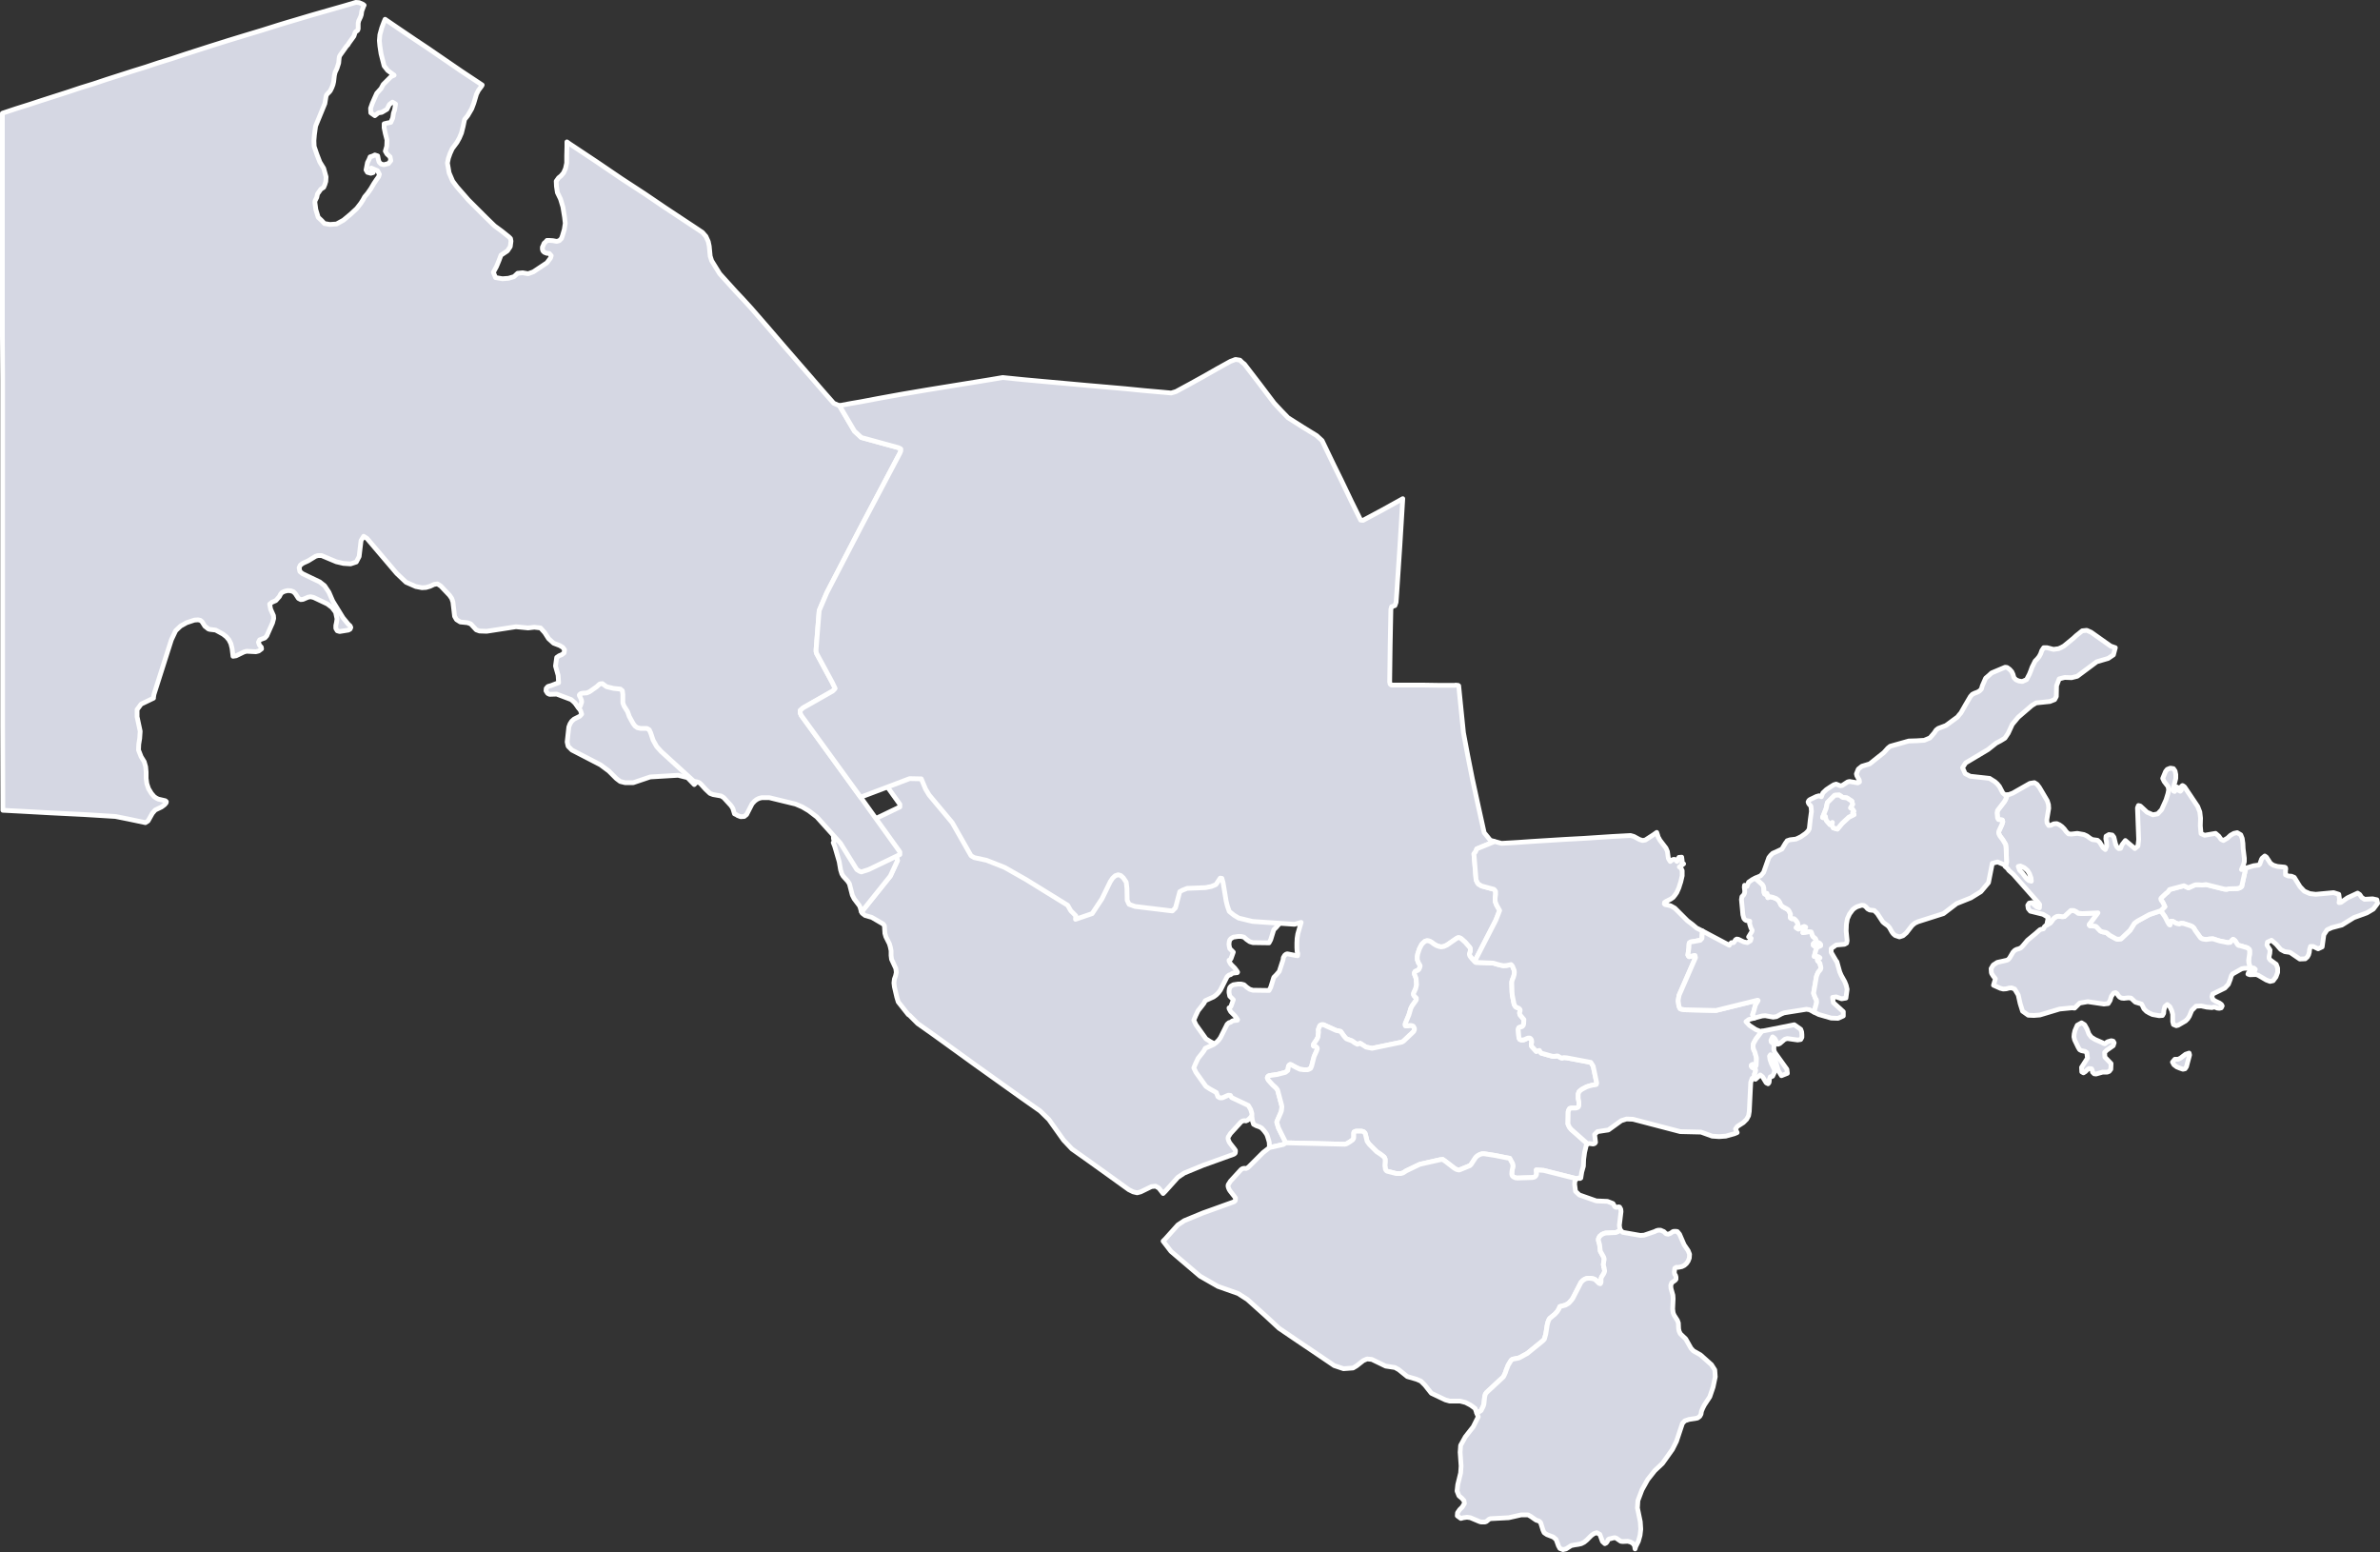 <svg xmlns="http://www.w3.org/2000/svg" width="1000" height="652" viewBox="0 0 1000 652">
  <rect x="0" y="0" width="1000" height="652" fill="#333333" stroke="none"/>
  <g id="Сгруппировать_134" data-name="Сгруппировать 134" transform="translate(-333 -759)">
    <path id="UZB354" d="M533.4,482.1l-2.7,2.1-5.8,5.8-.7.6-.7.3-.6-.1-.7.1-.4.2-.4.3-4.4,4.8-.5.8-.4.6-.1.4v.4l.1.4.1.3.3.7.4.6,1.8,2.3.2.3.2.3v.5l-.1.6-.3.3-.3.2-9.7,3.5-3.1,1.1-8,3.3-2.7,1.8-5.3,5.9-.9.9-1.8-2.3-1.4-.8-1.7.2-4.5,2.2-1.5.4-1.7-.4-1.8-.9-9.3-6.7-8.1-5.8-6.5-4.6-3.5-3.7-6.2-8.7-3.7-3.6-8.1-5.7-19.2-13.7-9.4-6.8-7.9-5.7-6.8-4.8-3.4-3.4-.6-.4-4.2-5.3-.6-2-1-4.3-.2-1.7.2-1.6.5-1.4.3-1.4-.2-1.6-1.8-3.9-.2-1.6v-2l-.3-1.5-.4-1.4-1.5-3-.4-1.4-.2-3.2-.5-.7-4.8-2.8-2.8-.8-1.3-1-.2-.5L374.1,388l3-6.5-.7-2.6-1.9-2.9L365,365.3l13.1-6.3v-1.1l-16.5-23,20.6-7.8,4.9.1,1.8,4.3,1.5,2.5,9.7,11.6,7.9,13.9,1.4.8,5.1,1.1,7.6,3,9,5.1,17.5,10.8,1.3,2.3,2.1,2.1-.1,1.5,7-2.4,4.1-6.2,3.5-7.2,1-1.5,1.1-1,1.2-.4,1.1.3,1.1,1,1.2,1.8.3,2.6.1,5,.8,1.7,2.5.9,15.7,1.9,1.3-1.3,1.8-6.8,1.1-.6,2-.8,7.7-.3,2.5-.5,1.9-.8,1.8-2.7.7.1.5,1.8,1.3,7.8.5,2,.8,2.3,2,1.6,2,1.2,5.8,1.4,17.6,1.2,2.8-.8-1.4,4.8-.3,1.9-.1,2v1.9l.1,1.6.3.9-.1.9-.8-.1-3-.6-.6-.1-.5.2-.5.4-.6,1-.1.9-1.6,4.9-1.3,1.5-1,1-1.3,4.2-.7,1.3-6.8-.1-1.3-.4-1.3-.9-1.1-1-1.2-.3h-1.3l-2,.3-1,.6-.5.6-.2.7-.1.8v.6l.3,1.5,1.5,1.5-1,2.8-.5.5-.3.1v.2l.1.3.6,1.1,1.7,1.7.9,1.2.3.5-.1.2-1.7.2-.4.1-.4.3-.4.3-.6.1-.8.7-2.8,5.6L512,437l-1,1-1.1.8-3.5,1.6-.5,1-.4.5-.2.3-1.9,2.4-1,2.1-.8,1.9.9,1.9,4.2,5.9,1.7,1.1,2.7,1.5.1.4.3.7.2.6.8.5h1.1l2.5-1.1.9.1.5.9,7,3.3,1,1.7.5,1.7v1.3l.2,1.6.5,1.6,1.1.6,1.4.5.9.5,1,1.1.9,1.2.3.5.3.8.6,2,.1.5.1,2.1Z" transform="translate(333 739)" fill="#d5d7e3" stroke="#fff" stroke-linecap="round" stroke-linejoin="round" stroke-width="2"/>
    <path id="UZB355" d="M365,365.3l9.5,10.7,1.9,2.9.7,2.6-3,6.5L362,403.1l-.1-.1-.5-1.8-.3-.7-2.2-2.9-.8-1.6-1.2-4.7-.7-1.1-1.9-2.1-.6-1-.5-1.6-.6-3.5-1.9-6.5-.6-1.5.4-.6-.3-1.1-.1-5.4-.2-1.6-.5-1.3-4.3-7.2-1.1-1.2L331,346l-5-2.2-5.7-1.5-2.1-.3-1.3.7-.8,1.6-.6,2.7-1.4.8-1.1,2.5-1.7,1.8-2,1-2.2.1-2.3-1-6-4.3h-1.1l-3.4.6-.3-.7-.2-.7-.2-.2-1.1,1.9-.4.4-.4.4-2.8-2.9-4-1-11.7.7-7.1,2.4h-3.5l-2-.5-1.6-1.2-3.2-3.2-3.5-2.6-5.6-2.9-6.4-3.3-1.6-1.6-.4-1.8.7-6.3.5-1.3.7-1.1,1-.9,2.4-1.2.8-.9-.5-1.5L240,313l-1.7-3.4-.6-2.8,1.5-2.1,1.6-1.1,1.8-.2,2.2.7,2,1.3,1.2.5.9-.1.6-1-.1-1.1-.5-1.1-.7-.9-.8-.7-2.8-1.7-.9-.9-.6-1,.7-.7.6-1.8-.1-.8-.6-1.4-.2-.3-.1-.4.2-.3.4-.3.9-.2,1.6-.1,1.2-.5,3-2.1,1.1-1,.3-.2,1-.1,1.2.9.6.4,2.9.7,2.9.3.8.7.2,1.6v3.5l.5,1.3,1.5,2.4.7,2,1.6,2.9.8,1.1,1,.7,1.3.3h2.7l1,.6.6,1.3,1,3,1.5,2.7,1.9,2.1,13.7,12.5,1.5.3.8.3.6.5,2.1,2.3,1.8,1.7,1.3.5,3.4.6,1.1.7,3.1,3.4.7,1.1.7,2.3.9.4.4.3,1.3.5,1.5-.1,1-.8,2.3-4.5,1-1.1.9-.7,1-.5,1.2-.3h3.1l11.1,2.7,2.8,1.2,2.7,1.6,3.4,2.6,9.9,11,6.9,11.1.3.2.8.5.8.3,3.1-1Z" transform="translate(333 739)" fill="#d5d7e3" stroke="#fff" stroke-linecap="round" stroke-linejoin="round" stroke-width="2"/>
    <path id="UZB356" d="M352.7,170.4l6.3,10.7,2.9,2.7,15.7,4.3.9.5v.8l-.4,1-15.8,29.9L347.4,249l-3.2,7.5-1.3,16.3v.9l.2.8,6.6,12.2,1.2,2.5-.3.4-.7.7-12.5,7.1-1.2,1.1v1l.5,1.1,24.9,34.3,16.5,23V359L365,365.3l-3.1,1-.8-.3-.8-.5-.3-.2-6.9-11.1-9.9-11-3.4-2.6-2.7-1.6-2.8-1.2-11.1-2.7h-3.1l-1.2.3-1,.5-.9.7-1,1.1-2.3,4.5-1,.8-1.5.1-1.3-.5-.4-.3-.9-.4-.7-2.3-.7-1.1-3.1-3.4-1.1-.7-3.4-.6-1.3-.5-1.8-1.7-2.1-2.3-.6-.5-.8-.3-1.5-.3-13.7-12.5-1.9-2.1-1.5-2.7-1-3-.6-1.3-1-.6h-2.7l-1.3-.3-1-.7-.8-1.1-1.6-2.9-.7-2-1.5-2.4-.5-1.3v-3.5l-.2-1.6-.8-.7-2.9-.3-2.9-.7-.6-.4-1.2-.9-1,.1-.3.2-1.1,1-3,2.1-1.2.5-1.6.1-.9.2-.4.3-.2.3.1.4.2.3.6,1.4.1.8-.6,1.8-.7.7-1.4-2-1.7-1.5-6.1-2.3-3,.1-.8-.4-.7-1.1.1-1,.7-.8,1-.3h.1l3.4-1.3-.2-3.1-1.1-3.9.5-3.6,1-.7,1.2-.5.9-.7.2-1.3-.7-1-1.3-.8-2.6-1-2.1-1.9-1.6-2.5-1.8-2-2.6-.3-2.6.3-5.1-.5-12.3,1.9-3-.1-1.4-.5-2.3-2.5-1.4-.5-3-.3-1.6-1-.8-1.4-.7-6-.5-1.5-.9-1.3-3.7-3.9-1.4-.9-1.4.2-1.7.8-1.7.5-1.7.1-2.6-.5-4.1-1.8-3.9-3.7-12.5-14.7-1.4-.9-1.1,1.8-.8,6.7-1.2,2.3-2.4.8-3-.2-3-.7-6.2-2.6h-1.5l-1,.3-3.1,1.9-2.2,1-1.1.8-.5,1.1.3,1.6,1.1.9,7.3,3.5,2,1.6,1.8,2.7,1.6,3.7,4.3,7,2.3,2.8.7.6.3.7-.3.7-.7.4-3.7.6-1-.3-.6-1v-1.2l.3-1.4.2-1.4-.6-2.8-1.5-2-2-1.5-5.7-2.7-1.3-.3-1.1.2-2.1.9-.9.1-1-.5-1.3-2-.8-.8-1.1-.4-1.3-.1-1.3.3-1.1.5-.6.7-.5,1-1.5,1.7-1.6.7-1,.8.4,2.1,1.2,2.7.1,1.2-.5,1.9-2.4,5.4-.8.9-2.2.8-.5,1,.4,1.2.8.9.1.7-1.2.9-1.2.3-3.9-.2-1.1.3-3.3,1.6-1.3.2-.4-3.3-.5-2-.8-1.6-1.1-1.3-1.4-1.1-3.1-1.7-2.5-.3-.6-.2-.6-.5-.8-.6-1.2-1.9-.7-.6-1-.2-1.5.1-3.3,1.1L75.9,263l-1.5,1.4-.6.6L72,268.8l-7.3,22.9-.2,1.2v.4l-5.2,2.5-1.7,2.3v3l1.3,6.1-.2,3-.4,2.5-.1,2.4,1.1,2.8,1.3,2.1.6,2.1.2,2.2V327l.3,2.2.7,2.1,1.2,2,1.2,1.4.9.6.8.4,3,.7.4.4-.1.5-.7.8-1.2.9-2.7,1.3L64,341.7l-1.8,3.2-1.1.7L54,344.1,48.5,343l-13-.8-14.1-.7-10.8-.6-9.4-.5-.1-35.7V159.5L1,141.1V47.6l.2-.1,5.4-1.8L12,44l5.5-1.8,10.9-3.5,5.4-1.8,5.5-1.7,5.4-1.8,10.9-3.5,5.5-1.7,5.4-1.8L72,24.7l5.4-1.8,10.9-3.5,7.3-2.3,7.2-2.2,7.3-2.2,7.3-2.3,3.3-1,3.4-1,6.7-2,3.5-1,7-2,3.5-1L149.5,1l1.4.1,1.6.7.5.4-.1.1L152,4.7l-.2,1.5-.3.9-.8,1.7-.2,1v2.3l-.2.6-.2.2-.5.3-.2.2-.2.3-.5,1.5-2.1,2.9-.3.5-.1.2-.6.6-2.7,3.8-.3.6-.1.6-.2,2.1-.7,2.2-.8,1.7-.3,1.3-.3,2.6-.3,1.3-.5,1.3-.6,1.2-.4.5-.8.8-.4.5-.2.6-.1.6-.2,1.2-.2,1.2L132.6,53l-.5,3.7-.2,2.4.1,2.4,1.2,3.5,1.2,3.1,1.6,2.6,1,3.6-.1,1.9-.4,1.3-.5,1.2-1.2.8-1.4,2-.3,1.4-.4.8-.3.6-.1.7.4,3,1,3.3,1.5,1.4,1.1,1.2,2.3.4,2.8-.2,2.9-1.6,3-2.5,2.6-2.4,1.7-2.2.9-1.4.7-1.3,1.2-1.4,1.4-2,1.3-2.2,1-1.5,1-1.4.3-1-.8-1.5-1.2-.5-1.4-.6.8,1.9-1,.3-1.4-.4-.6-1,.6-3.1.7-1.4.4-1,1.2-.4.8-.4,1.2.4.3,1.6.3,1,.8.8,1.2.3,1.9-.5,1-1.2-.3-1.6-1.3-1.2-.7-1.2.6-2.1.1-2.6-.7-2.7-.5-2.4V52l1.2-.3,1.6-.3.8-1.8.3-2,.5-1.5.4-2.4-1.3-.8-1.3,1-1,2-2.2,1.3-1.4.2-1.5,1.2-1.7-1.2-.1-1.9.7-2,1-2.3.9-2,1.8-2,.9-1.7,1.6-1.6,1.7-1.7,1.3-.6-2.7-2-1.5-1.9-1.3-5.1-.5-3.3-.2-2.2.2-2.5.8-2.9.9-2.4.5-1.2,5.7,3.9,7.4,5,5.1,3.4,13.7,9.4,8.9,5.9-.2.4L201,38l-.8,1.6-1.1,3.7-.9,2.4-1.7,2.9-1.3,1.6-.6,2.9-.7,2.8L193,58l-1,1.8-2,2.7-.9,2-.7,2-.4,2,.7,4.1,1.5,3.5,1.8,2.4,4.8,5.5,7.2,7.2,3.8,3.7,3,2.2,3,2.4.7.7.2,1.1-.3,2.3-1.2,1.8-2.7,1.8-.9,2.4-1,2.4-1.3,2.4.9,2.2,2.9.5,2.6-.2,2.3-.7,1.5-1.4,2.1-.2,2.3.4,2.2-.8,2.4-1.6,3.3-2.2,1.5-2,.3-1-.8-.9-1.1-.1-1-.4-.6-.6-.2-.7v-.9l.3-.6.4-1,.7-.6.5-.6h1l1.5.1,1.6.3,1.1-.3.9-.9.4-1.1.8-2.7.4-2.6-.3-2.6-.7-4.3-1-3.3-1.3-2.7-.4-2.6-.1-2.2,1-1.4,1-.8,1.1-1.3.8-1.8.5-2.3v-3l.1-3.9v-2l1.1.8,11.3,7.5,10.6,7.2,9.8,6.4,8.4,5.7,12.1,8,3.6,2.4,1.5,1.7,1,2.2.4,1.9.4,4.2.6,1.9,3.4,5.5,6.6,7.3,3.2,3.4,3.2,3.5,4.1,4.7,3.3,3.8,6.7,7.8,3.3,3.8,3.3,3.8,3.3,3.8,6.5,7.5,4.4,5,2.3,1h.1Z" transform="translate(333 759)" fill="#d5d7e3" stroke="#fff" stroke-linecap="round" stroke-linejoin="round" stroke-width="2"/>
    <path id="UZB357" d="M627.6,353.4v.3l-7.1,2.9-.5,1.2-.7.9.9,10.8.1.4.2.3.3.7.5.6.4.2.8.5,5.2,1.4.3.3.2.3.2.3v1.3l-.2,1.4v1.3l.1.4.5,1.3,1.3,2.3-1.6,4.1-8.9,17.3-1.1-1.1-.7-.9-.2-.3-.1-.3-.1-.3v-.4l.4-1.2v-.7l-.1-.3-.1-.3-2-2.3-1.7-1.5-.6-.3-.5-.1-.6.2L608,397l-1.3.6-1.2.2-.9-.2-1.1-.4-1-.6-1.2-.9-.9-.4-.8-.1-.8.2-.7.6-.7.7-.5.9-.5,1-.7,2.1-.2,1.2v1.2l.5,1.4.4.6.3.6-.1.6-.4.9-.4.4-1.2.5-.3.5v.6l.7,1.8.2,2.7-.4,1.7-.8,1.7-.1.5.1.5.3.4.8.8v.7l-.3.5-1.5,2.1-.5,1-.3,1-.5,1.7-1.5,3.6-.1.5.1.5.3.1h.4l1.1-.2h.5l.5.1.5.2.3.5.2.4v.6l-.3.7-.6.6-3.7,3.5-.7.4-12.5,2.6-2.5-.5-2.5-1.6-1.2.4-1.1-.6-1.1-.8-2.4-.9-.9-1-1.5-2.1-.6-.1-.2-.1-1.1-.2-5.3-2.4h-.9l-.4.2-.3.3-.3.8-.2.5-.1.3.1,1-.2,1.5v.4l-.1.4-.2.2-.1.4-1.5,2.2-.1.5.2.3h.4l.4.1.3.2.3.3.1.4-.1.4-.2.6-.9,2-.2.5-1,3.9-.4.9-.5.3-.7.3h-1.7l-1.6-.2-1.7-.8-2-1.1-.4-.1-.4.2-.3.5-.1.5-.2,1.3-.5.4-.5.4-3.5.9-2.8.4-.6.1-.3.2-.3.3-.1.4.4.9,1.8,2,1.1,1,.5.5.5.7,1.7,6.4.1.6-.1,1.1-.1.7-.2.6-1.7,3.9v.4l.7,2.3,3.1,6.2-1.1.7-5.8,1.3-.1-2.1-.1-.5-.6-2-.3-.8-.3-.5-.9-1.2-1-1.1-.9-.5-1.4-.5-1.1-.6-.5-1.6-.2-1.6v-1.3l-.5-1.7-1-1.7-7-3.3-.5-.9-.9-.1-2.5,1.1h-1.1l-.8-.5-.2-.6-.3-.7-.1-.4-2.7-1.5-1.7-1.1-4.2-5.9-.9-1.9.8-1.9,1-2.1,1.9-2.4.2-.3.4-.5.5-1,3.5-1.6,1.1-.8,1-1,.8-1.1,2.8-5.6.8-.7.6-.1.4-.3.4-.3.4-.1,1.7-.2.1-.2-.3-.5-.9-1.2-1.7-1.7-.6-1.1-.1-.3v-.2l.3-.1.5-.5,1-2.8-1.5-1.5-.3-1.5v-.6l.1-.8.2-.7.5-.6,1-.6,2-.3h1.3l1.2.3,1.1,1,1.3.9,1.3.4,6.8.1.7-1.3,1.3-4.2,1-1,1.3-1.5,1.6-4.9.1-.9.6-1,.5-.4.5-.2.6.1,3,.6.8.1.1-.9-.3-.9-.1-1.6v-1.9l.1-2,.3-1.9,1.4-4.8-2.8.8-17.6-1.2-5.8-1.4-2-1.2-2-1.6-.8-2.3-.5-2-1.3-7.8-.5-1.8-.7-.1-1.8,2.7-1.9.8-2.5.5-7.7.3-2,.8-1.1.6-1.8,6.8-1.3,1.3-15.7-1.9-2.5-.9-.8-1.7-.1-5-.3-2.6-1.2-1.8-1.1-1-1.1-.3-1.2.4-1.1,1-1,1.5-3.5,7.2-4.1,6.2-7,2.4.1-1.5-2.1-2.1-1.3-2.3-17.5-10.8-9-5.1-7.6-3-5.1-1.1-1.4-.8-7.9-13.9L390.4,334l-1.5-2.5-1.8-4.3-4.9-.1-20.6,7.8-24.9-34.3-.5-1.1v-1l1.2-1.1,12.5-7.1.7-.7.3-.4-1.2-2.5-6.6-12.2-.2-.8v-.9l1.3-16.3,3.2-7.5,14.9-28.7,15.8-29.9.4-1v-.8l-.9-.5-15.7-4.3-2.9-2.7-6.3-10.7,4.8-.9,4.1-.7,7.4-1.4,6.6-1.2,3.3-.6,5.3-.9,5.3-.9,26.5-4.3,5.3-.9,8.9.9,8.8.8,8.9.8,8.8.8,8.1.7,8,.7,8.1.8,8,.7,3.2.3,2-.6,5.9-3.2,5.6-3.1,5.8-3.3,5.6-3.1,1.1-.4,1-.4,1.9.3.9.9,1,.8,6.3,8.2,6.2,8.2,2.9,3.1,2.9,3,6,3.8,6,3.7,2.3,2.1,4.9,10.2,3.2,6.5,4.3,9,3.8,7.7,1,.1,8.4-4.5,8.3-4.6-1.2,19.7-1.3,19.6-.3,4.2-.5,1.4-1.4.5-.3,1.1-.3,15.3-.2,15.2.2.9.5.4h13.3l6.4.1h7l.4-.1.5.1h.4l.3.2,1,9.9,1,9.8,1.8,9.6,1.9,9.6,2.5,11.5,2.5,11.3,1.3,1.6,1.3,1.6,1.4.4Z" transform="translate(333 759)" fill="#d5d7e3" stroke="#fff" stroke-linecap="round" stroke-linejoin="round" stroke-width="2"/>
    <path id="UZB358" d="M619.6,403.9l.5.4,7.3.3,2.4.7.9.2,1,.2,1.3-.1,1.5-.3.4-.1.3.3.3.4.4,1,.3.7.1.8-.1,1-.3,1.1-.5,1.2-.1.4-.1.5v.5l.1,3.6.1,1.3.8,4,.2.3.2.4.4.4,1.2.5.3.3.2.3v.6l-.2.4v.6l.2.6,1.6,1.9-.1,1.8-.2.7-.2.2-.3.3-1.1.3-.3.2-.1.4-.1.4.3,3.4.2.4.2.3.7.2h.5l.5-.1.3-.1,1.1-.5.3-.1h.8l.4.3.3.5.1,1-.2.5v.7l.1.4,2,2.2.8-.3h.3l.2-.1.7,1.1,4.6,1.3.7.1.9-.1.4-.1h.4l1,.6.4.2.5.1.6-.2,1.3.1,10.1,1.9,1,1.6,1.5,7.1-.2.6-.9.2h-.4l-1.6.4-1.2.4-1.9,1-.9.7-.4.4-.1.4-.2.5v1.8l.1.5.1.4.1.7v1.4l-.1.4-.3.4-.5.2-.5.1h-1.8l-.7.2-.4.7-.2.6-.1,5.2.6,1.3.8,1,2.4,2.1,4.4,3.9-.5.7-.7,2.9-.4,3-.1,2.8-.7,2.5-.4,2.5-.4.2-.6-.2-.6.2-.1.1-13.9-3.5-3.1-.2v.4l.1.8v.7l-.2.4-.2.3-.3.3-.3.1-.7.2-6.4.2-.8-.1-.4-.2-.4-.2-.4-.3-.2-.4-.1-.6.1-1.2.4-2-.2-1.1-1.2-2.2-1.2-.2-5-1-4.5-.7h-.8l-1,.3-.9.5-.5.4-.4.4-1.9,2.9-.5.5-4.4,1.8h-.4l-.8-.2-.9-.5-3.5-2.7-1.4-1-1.1.1-8.4,1.9-.3.1-5.6,2.7-1.2.8-.9.3h-2.1l-3.9-1-.3-.3-.3-.5-.1-.8-.1-.6v-.5l.1-1.2V487l-.2-.5-.2-.4-1.4-1.1-1.8-1.2-3-3-.6-.8-.4-.6-.1-.4-.6-2.5-.1-.3-.2-.3-.3-.3-.3-.2-.4-.1-.5-.1h-1.8l-.7.1-.5.3-.1.4v1.9l-.1.4-.2.3-.2.3-1.3.9-1.2.7-.7.2-24.8-.6-3.1-6.2-.7-2.3v-.4l1.7-3.9.2-.6.1-.7.1-1.1-.1-.6-1.7-6.4-.5-.7-.5-.5-1.1-1-1.8-2-.4-.9.1-.4.3-.3.3-.2.6-.1,2.8-.4,3.5-.9.5-.4.5-.4.2-1.3.1-.5.3-.5.4-.2.4.1,2,1.1,1.7.8,1.6.2h1.7l.7-.3.5-.3.4-.9,1-3.9.2-.5.9-2,.2-.6.1-.4-.1-.4-.3-.3-.3-.2-.4-.1H552l-.2-.3.1-.5,1.5-2.2.1-.4.2-.2.1-.4v-.4l.2-1.5-.1-1,.1-.3.2-.5.3-.8.3-.3.4-.2h.9l5.3,2.4,1.1.2.2.1.6.1,1.5,2.1.9,1,2.4.9,1.1.8,1.1.6,1.2-.4,2.5,1.6,2.5.5,12.5-2.6.7-.4,3.7-3.5.6-.6.3-.7V432l-.2-.4-.3-.5-.5-.2-.5-.1h-.5l-1.1.2h-.4l-.3-.1-.1-.5.1-.5,1.5-3.6.5-1.7.3-1,.5-1,1.5-2.1.3-.5v-.7l-.8-.8-.3-.4-.1-.5.1-.5.8-1.7.4-1.7L595,411l-.7-1.8v-.6l.3-.5,1.2-.5.4-.4.4-.9.1-.6-.3-.6-.4-.6-.5-1.4v-1.2l.2-1.2.7-2.1.5-1,.5-.9.7-.7.7-.6.8-.2.8.1.9.4,1.2.9,1,.6,1.1.4.9.2,1.2-.2,1.3-.6,4.2-2.9.6-.2.5.1.6.3,1.7,1.5,2,2.3.1.3.1.3v.7l-.4,1.2v.4l.1.3.1.3.2.3.7.9,1.1,1.1Z" transform="translate(333 759)" fill="#d5d7e3" stroke="#fff" stroke-linecap="round" stroke-linejoin="round" stroke-width="2"/>
    <path id="UZB361" d="M662.5,495.2l-.4.4-.3.3-.1.5-.1,1.1.4,3,1.6,1.5,7.1,2.5,4.7.2,2.3.9.2.3.5.9.3.3.4.1,1-.2.4.1.5.9.1,1-.7,5.8.3,1.9h.1l-.9.7-1,.4-4.2.2-.8.2-.6.3-.4.2-.3.3-.5.4-.3.6-.2.5v.6l.5,1.8.3,2.7,1.4,2.5.1.3.1.4v.5l-.1.4-.1.5v.4l-.1.4v.4l.1.4v.4l.2.3.1.8.1.4v.4l-.2.6-.3.6-.6.9-.3.6-.1.6v1.3l-.1.3-.2.3-.4-.1-.3-.2-1.1-1.1-.2-.2-.3-.2-.4-.2-.9-.2-.9-.1h-.8l-.8.2-.8.4-.5.4-.4.4-.3.3-3.5,6.8-.6.8-1,1.1-.6.4-.9.5-2.3.6-.4,1-.7,1.1-1,1.1-2.2,1.8-.3.5-.4,1-.3,1.2-.6,3.8-.5,1.8-.1.4-.8.8-6.4,5.2-3.3,1.8-.7.2-2.1.4-.5.3-.5.7-.9,1.5-.6,1.5-.3.8-.3.9-.4.9-.4.8-7.1,6.6-.5.7-.3,1.2-.3,2.9-.3,1-.9,1.8-1.8,1.1-.7-2-1.9-1.4-2.1-1.1-2.3-.6h-4.4l-1.8-.5-5.9-2.8-2.7-3.4-1.7-1.7-1.9-.8-3.8-1.1-3.6-2.9-1.6-.9-3.9-.6-5.8-2.8-2-.2-1.6.7-2.8,2.2-1.5.9-4,.3-3.9-1.3-9.6-6.5-5.8-3.9-7.8-5.3-5.5-5.1-7.8-7-3.9-2.5-8.5-3-7.5-4.3L492,525.7l-3.3-4.3.9-.9,5.3-5.9,2.7-1.8,8-3.3,3.1-1.1,9.7-3.5.3-.2.3-.3.1-.6v-.5l-.2-.3-.2-.3-1.8-2.3-.4-.6-.3-.7-.1-.3-.1-.4V498l.1-.4.4-.6.5-.8,4.4-4.8.4-.3.4-.2.7-.1.6.1.7-.3.7-.6,5.8-5.8,2.7-2.1,5.8-1.3,1.1-.7,24.8.6.7-.2,1.2-.7,1.3-.9.2-.3.2-.3.1-.4V476l.1-.4.5-.3.7-.1h1.8l.5.1.4.1.3.2.3.3.2.3.1.3.6,2.5.1.4.4.6.6.8,3,3,1.8,1.2,1.4,1.1.2.4.2.5v1.1l-.1,1.2v.5l.1.6.1.8.3.5.3.3,3.9,1h2.1l.9-.3,1.2-.8,5.6-2.7.3-.1,8.4-1.9,1.1-.1,1.4,1,3.5,2.7.9.5.8.2h.4l4.4-1.8.5-.5,1.9-2.9.4-.4.5-.4.9-.5,1-.3h.8l4.5.7,5,1,1.2.2,1.2,2.2.2,1.1-.4,2-.1,1.2.1.6.2.4.4.3.4.2.4.2.8.1,6.4-.2.7-.2.3-.1.3-.3.2-.3.2-.4v-.7l-.1-.8v-.4l3.1.2,13.9,3.5Z" transform="translate(333 759)" fill="#d5d7e3" stroke="#fff" stroke-linecap="round" stroke-linejoin="round" stroke-width="2"/>
    <path id="UZB362" d="M620.5,593.7l1.8-1.1.9-1.8.3-1,.3-2.9.3-1.2.5-.7,7.1-6.6.4-.8.4-.9.3-.9.3-.8.6-1.5.9-1.5.5-.7.5-.3,2.1-.4.7-.2,3.3-1.8,6.4-5.2.8-.8.1-.4.5-1.8.6-3.8.3-1.2.4-1,.3-.5,2.2-1.8,1-1.1.7-1.1.4-1,2.3-.6.9-.5.6-.4,1-1.1.6-.8,3.5-6.8.3-.3.4-.4.5-.4.8-.4.8-.2h.8l.9.1.9.2.4.2.3.2.2.2,1.1,1.1.3.2.4.1.2-.3.1-.3v-1.3l.1-.6.3-.6.6-.9.3-.6.2-.6v-.4l-.1-.4-.1-.8-.2-.3v-.4l-.1-.4V531l.1-.4v-.4l.1-.5.1-.4v-.5l-.1-.4-.1-.3-1.4-2.5-.3-2.7-.5-1.8v-.6l.2-.5.3-.6.5-.4.3-.3.4-.2.6-.3.8-.2,4.2-.2,1-.4.9-.7,1,1,7.4,1.3,1.6-.1,4.4-1.5.8-.4.8-.2h.9l.9.4.5.2.9.9.9.2,1-.4,1-.7.4-.1h1l.5.1.9,1.1,1.9,4.4,1.7,2.5.6,1.5-.1,1.6-.5,1.3-.7,1-.9.8-1,.5-1.4.3h-1l-.6.4-.2,1.6.1.8.4.6.2.7v.9l-.3.4-1.5,1.1L702,540l.1,1.3.8,2.8.1,1.5-.2,4.3.2,1.6.4,1,1.4,2.2.4,1.1.1,2.4.2,1,.5,1.1,2.3,2.2,2.2,3.9,1,1.1,3,1.7,4.6,4.1,1.4,2.2.2,2.9-.9,4.3-1.4,4.1-2.3,3.5-.7,1.4-.5,1.2-.2,1.2-.5.9-.9.7-.9.2-2.7.4-1.8.6-1,1.1-2.5,7.5-1.7,3.4-4.2,5.9-3.2,3-3,3.8-2.4,4.3-1.7,4.5-.2,3.1,1.2,5.8.2,3.1-.3,2.6-.7,2.5-1.1,2.2-.3,1-.2-1.3-.7-1-1-.6-1.2-.3-2.1.1-.8-.1-.6-.4-1.3-.9-.6-.2-.7.1-1.1.3-.6.1-.4.3-.3.7-.5.7-.6.3-1-.9-1.1-3-1.3-.7-1.2.4-1.1.8-1.9,1.9-1.1.9-1.2.6-1.3.3-1.4.2-1.5.3-2.2,1.4-1.3.3-1.3-.5-.6-1.1-.5-1.4-.5-1.3-1.2-1-2.6-1-1.2-.8-.5-1.1-1-3.2-.7-.6-1.2-.4-2.3-1.6-1.1-.6h-2.8l-5.3,1.2-7.6.4-.6.2-1.2,1-.6.2h-1.6l-.7-.2-3.8-1.6-1.4-.2-1.5.2-1.1.3-1.5-1.1.1-1.3.9-1.3,1.1-1.1.9-1.5-.2-1.2-.9-1-1.2-1-.8-2,.3-2.7,1.2-4.9.2-2.9-.4-5.8.2-2.9,2-3.6,3.3-4.2,2.1-4.2-.6-1.5Z" transform="translate(333 759)" fill="#d5d7e3" stroke="#fff" stroke-linecap="round" stroke-linejoin="round" stroke-width="2"/>
    <path id="UZB363" d="M945.5,406.7l-.1-.4-.5-1.8-.1-1,.2-1.4.2-1.4v-1.4l-.1-.4-.8-.7-3-.9-.7-.1-.4-.3-1.1-1.7-.8-.6-.6.5-.6.8-1,.1-3.5-.7-2.8-.9-1.6.1-1.2.2-1.4-.2-.5-.2-.5-.3-2.3-3.2-.5-.9-.5-.5-.7-.4-3-1-.9-.1-.7.1-.3.2-.5-.1-.8-.2-1.6-.9h-.6l-.3.3-.1,1.3-.3-.1-.6-.9-1.2-2.4-1.8-2.6,1.7-1.7-.9-1.9-.7-.9-.1-.6.3-.4,1.9-1.8.7-.5.8-1.1,6-1.6,1.9.9,2.4-1.1.7-.2h1.3l1.4.1,1.6-.2,7.6,1.9,1,.1,1-.2,3.5-.1.8-.2.4-.2.2-.1.5-.4,1.4-6.4.3-1.3,3.3-1,2.2-.3.4-.4.7-2,.3-.5,1.1-.9.7.5,1.7,2.6,1.2.8,1.7.5,3.1.3.3.2.1.3v.4l-.1.5v1.8l1.1.5,1.4.1,1.2.5,2.4,3.9,1.8,1.9,2.3,1,2.5.3,7.5-.7,2.2.7.3,2.2-.2,1.3.8-.1,2.7-1.9,4.3-2,.9.6.8,1.2,1.2.8,3.4-.2,1.8.4.3,1.5-1.8,2.4-2.7,1.6-5.5,2-5,3.1-4.2,1.1-2,.9-1.4,2.1-.7,5.1-1.7.8-2.1-1h-1.1l-.4,1.3-.1,1.1-.3,1.1-.5.9-.9.8-2.3.1-4.1-2.8-2.2-.3-1.7-.9-1.9-2.2-2-1.7-1.7.8-.2,1.2,1.3,2.1-.1,1.4-.3,1.3v.8l.5.7,2.5,1.8.6,1.6v1.8l-.7,1.9-1.2,1.6-1.3.3-1.6-.6-3.4-2-.9-.3-2.6.1-.8-.3.3-.7.7-.2,1-.1.8-.2.3-.8-.6-.5-1-.1-.5.1Z" transform="translate(333 759)" fill="#d5d7e3" stroke="#fff" stroke-linecap="round" stroke-linejoin="round" stroke-width="2"/>
    <path id="UZB364" d="M918.1,449l-.9.2-1.4-.5-1.2-.5-1.2-.9-.6-1.1,1-1.2h1.4l1-.5,2.1-1.6,1.5-.5.2.8-1.3,4.9-.6.9ZM884,438.4l.4.1.3-.2.6-.5.4-.2,1.4-.4.8.2.4.7-.4,1.2-2.7,1.9-.9.9.1,2,2.6,2.7-.1,2.4-.7.9-.8.3h-1.9l-2.8.8-.8-.1-.7-.7-.1-.8-.3-.6-1.1-.1-.7.5-.8.8-.8.5-.7-.4-.1-1.9,2.5-3.9-.3-2.3-.7-.5-1.5-.3-.8-.4-.6-1-1.5-3.1-.3-1.3.1-1.2.3-1.4,1-2.3,1.8-1,1.3.8,1,1.8.8,2.1,1,1.3,1.6,1,3.2,1.4.2.2Zm23.9-55.8,1.8,2.6,1.2,2.4.6.9.3.1.1-1.3.3-.3h.6l1.6.9.8.2.5.1.3-.2.7-.1.9.1,3,1,.7.4.5.5.5.9,2.3,3.2.5.3.5.2,1.4.2,1.2-.2,1.6-.1,2.8.9,3.5.7,1-.1.6-.8.6-.5.8.6,1.1,1.7.4.3.7.1,3,.9.8.7.1.4v1.4l-.2,1.4-.2,1.4.1,1,.5,1.8.1.4-2.6.1-1,.2-3.9,2.2-.5.8-.4,1.4-.8,2.1-1.5,1.6-5.1,2.5-.3,1.1.4,1.2,1.1.7,1.7.8.8.6.3.6-.4.8-.8.2-.9-.1-.7-.3-.4-.1h-.4l-.7.2-2.2-.2-2.3-.5-2.2.1-1.8,1.8-1,2.4-.7,1.1-.9.9-3.1,1.8-.8.2-1.2-.5-.3-1.2v-3.1l-.4-1.5-.8-1.7-1.1-.9-1,.9-.4,1.5-.1,1.3-.5.9-1.4.1-2.8-.5-1.3-.6-1.2-.7-1.1-1.1-.5-1.1-.5-.9-2.6-.8-1.8-1.7-1.2-.1-1.8.2-1-.1-.8-.4-.6-.7-.5-.8-.6-.4-.8.2-1,1.4-.5,1.7-.8,1.3-1.8.2-6.8-1-3.4.6-2.1,2.1-1.2-.1-5.1.5-8.3,2.5-2.5.2-2.4-.1-2.4-1.7-1-3.2L848,418l-1.5-2.5-1.3-.5-1.1.1-1.1.3-1.3.1-1.2-.3-2.9-1.3.8-2.7-.2-.3-.5-.6-.1-.1-.7-1.1-.1-.2-.1-.4-.1-1.6.9-1.5,1.7-1.1,4-.9.6-.3.6-.7,1.4-2.4.8-.8.8-.4.8-.2.9-.4.7-.7,2.1-2.5,3.5-2.9.9-.8.8-.7.5-.2,1-.2.2-.3.1-.4.2-.3.9-.6,1.5-.9.6-.8.5-.7.7-.7.9-.5.8-.1,1.6.2.8-.1,2.7-2.5h1.2l.9.4.5.3.4.4,1.8.2,6.6-.3-3.7,5,.3.4,2.3.2.4.2,1.7,1.8.4.2.6.2,1.1.2.6.2,1.2,1,2.7,1.5.8.2,1.3-.2,3.8-3.6,1.8-2.9,1.2-.9,5.1-2.8,4.8-1.6Z" transform="translate(333 759)" fill="#d5d7e3" stroke="#fff" stroke-linecap="round" stroke-linejoin="round" stroke-width="2"/>
    <path id="UZB365" d="M943.6,364.7l-.3,1.3-1.4,6.4-.5.4-.2.1-.4.2-.8.2-3.5.1-1,.2-1-.1-7.6-1.9-1.6.2-1.4-.1h-1.3l-.7.2-2.4,1.1-1.9-.9-6,1.6-.8,1.1-.7.5-1.9,1.8-.3.4.1.6.7.9.9,1.9-1.7,1.7-4.8,1.6L898,387l-1.2.9-1.8,2.9-3.8,3.6-1.3.2-.8-.2-2.7-1.5-1.2-1-.6-.2-1.1-.2-.6-.2-.4-.2-1.7-1.8-.4-.2-2.3-.2-.3-.4,3.7-5-6.6.3-1.8-.2-.4-.4-.5-.3-.9-.4h-1.2l-2.7,2.5-.8.1-1.6-.2-.8.1-.9.5-.7.7-.5.7-.6.8-1.5.9.1-.6.5-2.6-2.2-1.3-5.3-1.3-.9-1.1-.2-1.4.6-.9,1.1-.2,2,1.8,1.2.4.1-1.4-.5-.7-10.6-12-1.8-1.6-.2-.2-.1-.3-1.2-1.2.5-1.8-.2-5.7-.2-1.7-1.2-2-1.2-1.6-.3-.6-.2-.5v-.6l.1-.4,1.1-2.4.2-.5.3-1-.2-.7-1.6-.2-.2-.3-.2-.4-.1-1.2-.1-.9.1-.5.1-.5,2.9-3.8.5-.9.7-1.9h.4l1.9-.7,7.2-4.1,1.9-.3,1.1.7,1,1.3,3.3,5.6.5,1.6.1,1.6-.8,4.8.1,1.3.7,1.1.9-.1,1.2-.6,1.3-.1,1.1.5,1,.7,1,1,.8,1.1,1,1,1.2.1,2.5-.3,2.8.5,1.3.6,1.2.9,1,.6,2.2.3.9.8,1.5,2.4.9.7.6-1.5-.1-1.6-.3-1.4.1-1.1,1.2-.7,1.4.2.7.9.7,2.9.5,1.1.8.8.8-.1.6-1.5,1.4-1.8,4,3.4,1.3-1.1.3-2.7-.5-13.3.4-1,.8.2,2.8,2.6,2.5,1.1,2-.4,1.6-1.7,1.9-4.2.8-2.6.3-1.5-.2-1.4-1.7-2.2-.6-1.3,1.2-2.9.7-.9,1.3-.5,1.3.2.7,1,.3,1.5V327l-1.1,4.4.1.9.5.2.4-.6.2-.8.3-.5.6.3.3,1.2.6.3.4-.4.1-1.7.4-.3.4.2.5.4,5.5,8.2.9,2.3.3,2.6-.1,3.2.3,3.3,1.5.7,4.6-.8,1.4,1.2.9,1.3,1,.5,1.7-1,1.3-1.2,1.4-.8,1.4-.3,1.5.9.6,1.5.3,2.1.1,2.2.5,4V362l-.4,1.4-.8,1.9,1.8-.6Zm-90.2,4.2-.7-1.9-.8-1.3-1.4-1.2-1.6-.7-.9.2.6,1.6,1.1,1.1,1.7,2.3,1,.9,1.1.3-.1-1.3Z" transform="translate(333 759)" fill="#d5d7e3" stroke="#fff" stroke-linecap="round" stroke-linejoin="round" stroke-width="2"/>
    <path id="UZB370" d="M715.3,391.1l-.2,3.1-.7.8-3.2.6-.8.1-.3.2-.3.2-.1.4-.1,1.8-.4,2.9.2.4.3.3.9-.2,1.1-.3h.5l.2.9-6.9,15.8-.2,1.1-.2,1.2.3,2.1.2.6.3.6.3.2,1.6.3,13.2.3,17.4-4.3h.2l.1.1-.3.6-.3.4-.2.4-.3.5-.8,2.9-.2.5-.2.7.7,1.3v.1l-2.3.6-1.2.9,1.5,1.6,2.6,1.7,2,.8.6-.1-2.5,3.3-.9,1.6-.3.8V440l.1.4.2.7.4.8.4,1.4.2.7.1.4v.7l-.1,2.5-.2.4h-.3l-.1-.3-.3-.3-.3-.1-.3-.1-.5.3-.1.3.2.3.2.3,1.1.6.3.3.1.3-.1.4-.1.5-.3.7-.1,1.2-.1.7h-.2l-.6-.1-.6,1.7-.6,12.2-.3,1.8-.8,1.5-1.4,1.4-2.5,1.6-.8,1.1.7,1.5-1.2.5-3.6,1-2.8.2-2.9-.2-4.7-1.7-8.7-.2-19.9-5.2-2.7-.1-2.2.7-5.4,3.9-4.6.7-1.2,1.2.4,3.3-.2.3-.2.2-.3.1-.3.1-1.5-.2-.9.1-4.4-3.9-2.4-2.1-.8-1-.6-1.3.1-5.2.2-.6.4-.7.7-.2H662l.5-.1.5-.2.3-.4.1-.4V463l-.1-.7-.1-.4-.1-.5v-1.8l.2-.5.1-.4.4-.4.9-.7,1.9-1,1.2-.4,1.6-.4h.4l.9-.2.2-.6-1.5-7.1-1-1.6-10.1-1.9-1.3-.1-.6.2-.5-.1-.4-.2-1-.6h-.4l-.4.1-.9.1-.7-.1-4.6-1.3-.7-1.1-.2.1h-.3l-.8.3-2-2.2-.1-.4v-.7l.2-.5-.1-1-.3-.5-.4-.3H642l-.3.1-1.1.5-.3.1-.5.1h-.5l-.7-.2-.2-.3-.2-.4-.3-3.4.1-.4.1-.4.3-.2,1.1-.3.3-.3.2-.2.2-.7.1-1.8-1.6-1.9-.2-.6v-.6l.2-.4v-.6l-.2-.3-.3-.3-1.2-.5-.4-.4-.2-.4-.2-.3-.8-4-.1-1.3-.1-3.6v-.5l.1-.5.1-.4.5-1.2.3-1.1.1-1-.1-.8-.3-.7-.4-1-.3-.4-.3-.3-.4.1-1.5.3-1.3.1-1-.2-.9-.2-2.4-.7-7.3-.3-.5-.4,8.9-17.3,1.6-4.1-1.3-2.3-.5-1.3-.1-.4v-1.3l.2-1.4v-1.3l-.2-.3-.2-.3-.3-.3-5.2-1.4-.8-.5-.4-.2-.5-.6-.3-.7-.2-.3-.1-.4-.9-10.8.7-.9.5-1.2,7.1-2.9v-.3l3.3.9,6.8-.4,5.7-.4,14.6-.9,7.5-.4,12.2-.8,7.4-.4,1.4.4,2.4,1.3,1.3.4,1.1-.2,1.7-1.1,1.7-1.1,1.4-1,.4,1.2.3,1,.2.2.4.8,1.3,1.7,1.3,1.7.6,1.4.2,1.5.2,1.4.4.7.4.6.7-.6.7-.3.7.1.7.8.8-1.7,1.2-.1.2,1.6v.2l-.1.7.6.2.1.1-1.3,1-.5.3.5.2.2.4.5.9v2.2l-.3,1.3-.3,1.3-.4,1.2-.4,1.3-.9,2-.7,1-.8,1-1,.7-2,1-.6.4-.1.6.3.3,2.3.5,1.8,1,5.3,5.3,2,1.5,1.9,1.6,2.4,1.2Z" transform="translate(333 759)" fill="#d5d7e3" stroke="#fff" stroke-linecap="round" stroke-linejoin="round" stroke-width="2"/>
    <path id="UZB371" d="M737,453.1l.1-.7.1-1.2.3-.7.1-.5.1-.4-.1-.3-.3-.3-1.1-.6-.2-.3-.2-.3.1-.3.5-.3.3.1.3.1.3.3.1.3h.3l.2-.4.1-2.5v-.7l-.1-.4-.2-.7-.4-1.4-.4-.8-.2-.7-.1-.4v-1.1l.3-.8.9-1.6,2.5-3.3,13.6-2.7,2.7,1.9.4,1.1.1,1.2v1.1l-.5.9-1.3.2-4.3-.6-1.1.3-2.1,1.8-.8.3-1.3-2.4-.9-.7-.7,1.4.1.7,1,.8.2.6-.1,1.5.1.7.3.8,5.1,7.1.2,1.7-2.5,1-1.3-2.1-.9-3.2-1.2-2.6-1.2-.9-.4.6.2,1.4.6,1.7,1.3,2.7-.1,1.1-.7,1.5-.2.1-.6.1-.2.1-.4,1.2v.5l-.1.7-.4.5-.8-.4-1.5-2.5-1-.8-2,1.8-.6-.3Zm25.2-27.9-1.9-1L759,424l-9.4,1.5-1.2.5-2,1.1-1.4.2-3.3-.6-1.3.1-3.3.9v-.1l-.7-1.3.2-.7.2-.5.8-2.9.3-.5.2-.4.3-.4.3-.6-.1-.1h-.2L721,424.5l-13.2-.3-1.6-.3-.3-.2-.3-.6-.2-.6-.3-2.1.2-1.2.2-1.1,6.9-15.8-.2-.9h-.5l-1.1.3-.9.2-.3-.3-.2-.4.4-2.9.1-1.8.1-.4.3-.2.3-.2.8-.1,3.2-.6.7-.8.2-3.1,4.5,2.4,6.8,3.6.2-.4.7-.7h.9l.4-.5.4-.7.5-.3.7.1,2.3,1.1,1.5.3,1.3-.8.3-1-1.1-.6,1.4-2.3.1-.5-.5-.9-.3-.9-.3-1,.1-1-1.5-.3-.5-.3-.5-.6-.4-1.5-.3-3.2-.3-3.2.1-.6.1-.6.4-.4.3-.3.4-.8.1-.8-.2-1.7.1-.8.2.1.6.2.2.2.7-1.8,1.6-1.1,1.2-.6,3,2.7.4.7.2.8.1,1.8.2.6.3.2.5-.4h.2l.2.5.2,1.3.9-.4,1.3.3,1.3.5.9.7.5.7.6,1.3.5.5.4.3,1.5.8.7.5.3.4.6,1.3v.3l-.1.9.1.4.4.3.4.1.4-.1.4.1.8.8.6.9.2,1-.8,1,.9.6.8-.3.8-.5.9-.3.6.3-.3.8-.9,1.5,2.5-.4,1,.1.7,1.9,1.1.9.3.7-.3.6-.9.9v.6l.4.3.6-.4.6-.7.6-.3.5.3.4.5v.5l-1.5.7-.5,1.1-.7,2.7.7-.1.6.1.6.2.5.4-1.1.6.1.6.6.6.4.5.1.6.2.7.1.7-.2.6-.9,1.1-.3.6-.3.7-.2.6-1.2,7,.8,2.1.4.6.1,1.1-.8,3-.3,1.1Z" transform="translate(333 759)" fill="#d5d7e3" stroke="#fff" stroke-linecap="round" stroke-linejoin="round" stroke-width="2"/>
    <path id="UZB372" d="M843.4,333.9l-.7,1.9-.5.9-2.9,3.8-.1.5-.1.5.1.9.1,1.2.2.4.2.3,1.6.2.2.7-.3,1-.2.5-1.1,2.4-.1.4v.6l.2.5.3.6,1.2,1.6,1.2,2,.2,1.7.2,5.7-.5,1.8-.7-.8-2.6-1.1-2.2.6-1.6,8.1-3.2,3.8-4.2,2.6-6,2.4-5.5,4.2-10.7,3.4-1.3.6-1.2,1-2.4,3.1-1.4,1.2-1.5.5-1.8-.6-.8-.7-.6-.8-1-1.8-.7-.8-1.4-1-.7-.6-2.3-3.5-1.3-1.3-1.9-.2-.9-.5-.7-.8-.8-.6-1-.1-1.9.6-.9.5-.9.7-1.4,1.9-.9,2-.4,2.3-.1,2.8.4,4.1-.2,1-.9.5-3.5.3-2.1,1.5v1.6l2.3,3.9h.1l1.2,4.3.6,1.4,1.5,2.7.6,1.5.4,1.7-.5,3.7-1.8.3-2.3-.8-1.5.2.3,2.2,4.2,3.8v1.8l-2.2,1-2.9-.1-5.2-1.5-2-1,.3-1.1.8-3-.1-1.1-.4-.6-.8-2.1,1.2-7,.2-.6.3-.7.3-.6.9-1.1.2-.6-.1-.7-.2-.7-.1-.6-.4-.5-.6-.6-.1-.6,1.1-.6-.5-.4-.6-.2-.6-.1-.7.1.7-2.7.5-1.1,1.5-.7v-.5l-.4-.5-.5-.3-.6.3-.6.7-.6.4-.4-.3v-.6l.9-.9.3-.6-.3-.7-1.1-.9-.7-1.9-1-.1-2.5.4.9-1.5.3-.8-.6-.3-.9.3-.8.5-.8.3-.9-.6.8-1-.2-1-.6-.9-.8-.8-.4-.1-.4.1-.4-.1-.4-.3-.1-.4.1-.9V384l-.6-1.3-.3-.4-.7-.5-1.5-.8-.4-.3-.5-.5-.6-1.3-.5-.7-.9-.7L745,377l-1.3-.3-.9.4-.2-1.3-.2-.5h-.2l-.5.4-.3-.2-.2-.6-.1-1.8-.2-.8-.4-.7-3-2.7,2.3-1,1.2-1.4,1.1-3.1,1.1-3.1.7-.9.9-.9,2-.9,1.9-.9,1.5-2.5.4-.5.3-.5,1.2-.4,2.5-.3,1.1-.5,1-.5,1-.7,1-.7,1-1,.5-.9.4-3.7.5-3.6-.1-1.3-.1-.9-.2-.3-.3-.2-.5-.7-.2-.6.3-.6.5-.4,2.7-1.3,1.1-.3,1,.4.6-1.6,1.5-1.4,1.5-1,1.6-1,1-.3,1.7.7.8-.1,2.3-1.5.8-.2,1.8.3,1.7.3.7-.4-.1-.8-1-1.8-.2-.8.4-1,.4-1,1.5-1.2,3.3-1,3-2.4,2.9-2.3.9-1,.8-.9,1-.8,3.9-1.1,3.9-1.1,3.3-.1,3.2-.2,2.4-1,1.8-2.1.8-1.2.9-.7,1.6-.6,1.6-.6,4.9-3.6.7-.9.7-.8,2-3.5,2-3.4.8-.9,1-.5,1.1-.4.9-.5.8-.8.2-.7.2-.7,1.4-3.2,1.3-1.1,1.2-1.1,5.7-2.4.8.1,1.1.8.9,1,.5,1.1.4,1.4.9.9,1.2.5,1.4.2.9-.4.9-.4,1.2-2.3.6-1.5.5-1.4,1.3-2.6.9-.9.8-1,.6-1.1.5-1.4.8-1.2h1.4l2.7.7,2.2-.3,1.1-.5,1.1-.6,3.9-3.2,1.3-1.2,2.5-2,1.9-.2,1.8.8,8.2,5.8,2,.7-.8,3-2.2,1.5L881,278l-8.2,6.1-2.4.6-2.9-.1-2.3.6-1.1,2.9-.1,4.5-.7,1.3-2,.8-5.8.6-1.8,1.1-5.7,4.9-2.5,3-1.7,3.7-1.4,2.1-1.8,1.1-1.9,1-3.4,2.7-9.4,5.6-1.3,2,1.1,2.5,2.1,1.1,8.2.9.1.1,2.1,1.3,1,.9.9,1.1,1.4,2.7.9.8h1ZM779,342.2l-.6-.7.5-.7-.6-.9-.8-.5.9-1.5-.3-1.3-2.1-1.4-1.8-.2-1.4-1-1.9.1-3.1,3.1-.5,2.4-1.5,3.8.2.1,1-.5.1.9.4.9,1.4,1.6,1-.9v.3l-.3.7.7,1.3,1.7.5,1.9-2.3,2.9-2.7,2.2-1.1Z" transform="translate(333 759)" fill="#d5d7e3" stroke="#fff" stroke-linecap="round" stroke-linejoin="round" stroke-width="2"/>
    <path id="UZB4828" d="M779,342.2l-2.2,1.1-2.9,2.7-1.9,2.3-1.7-.5-.7-1.3.3-.7v-.3l-1,.9-1.4-1.6-.4-.9-.1-.9-1,.5-.2-.1,1.5-3.8.5-2.4,3.1-3.1,1.9-.1,1.4,1,1.8.2,2.1,1.4.3,1.3-.9,1.5.8.5.6.9-.5.7.6.7Z" transform="translate(333 759)" fill="#d5d7e3" stroke="#fff" stroke-linecap="round" stroke-linejoin="round" stroke-width="2"/>
  </g>
</svg>
